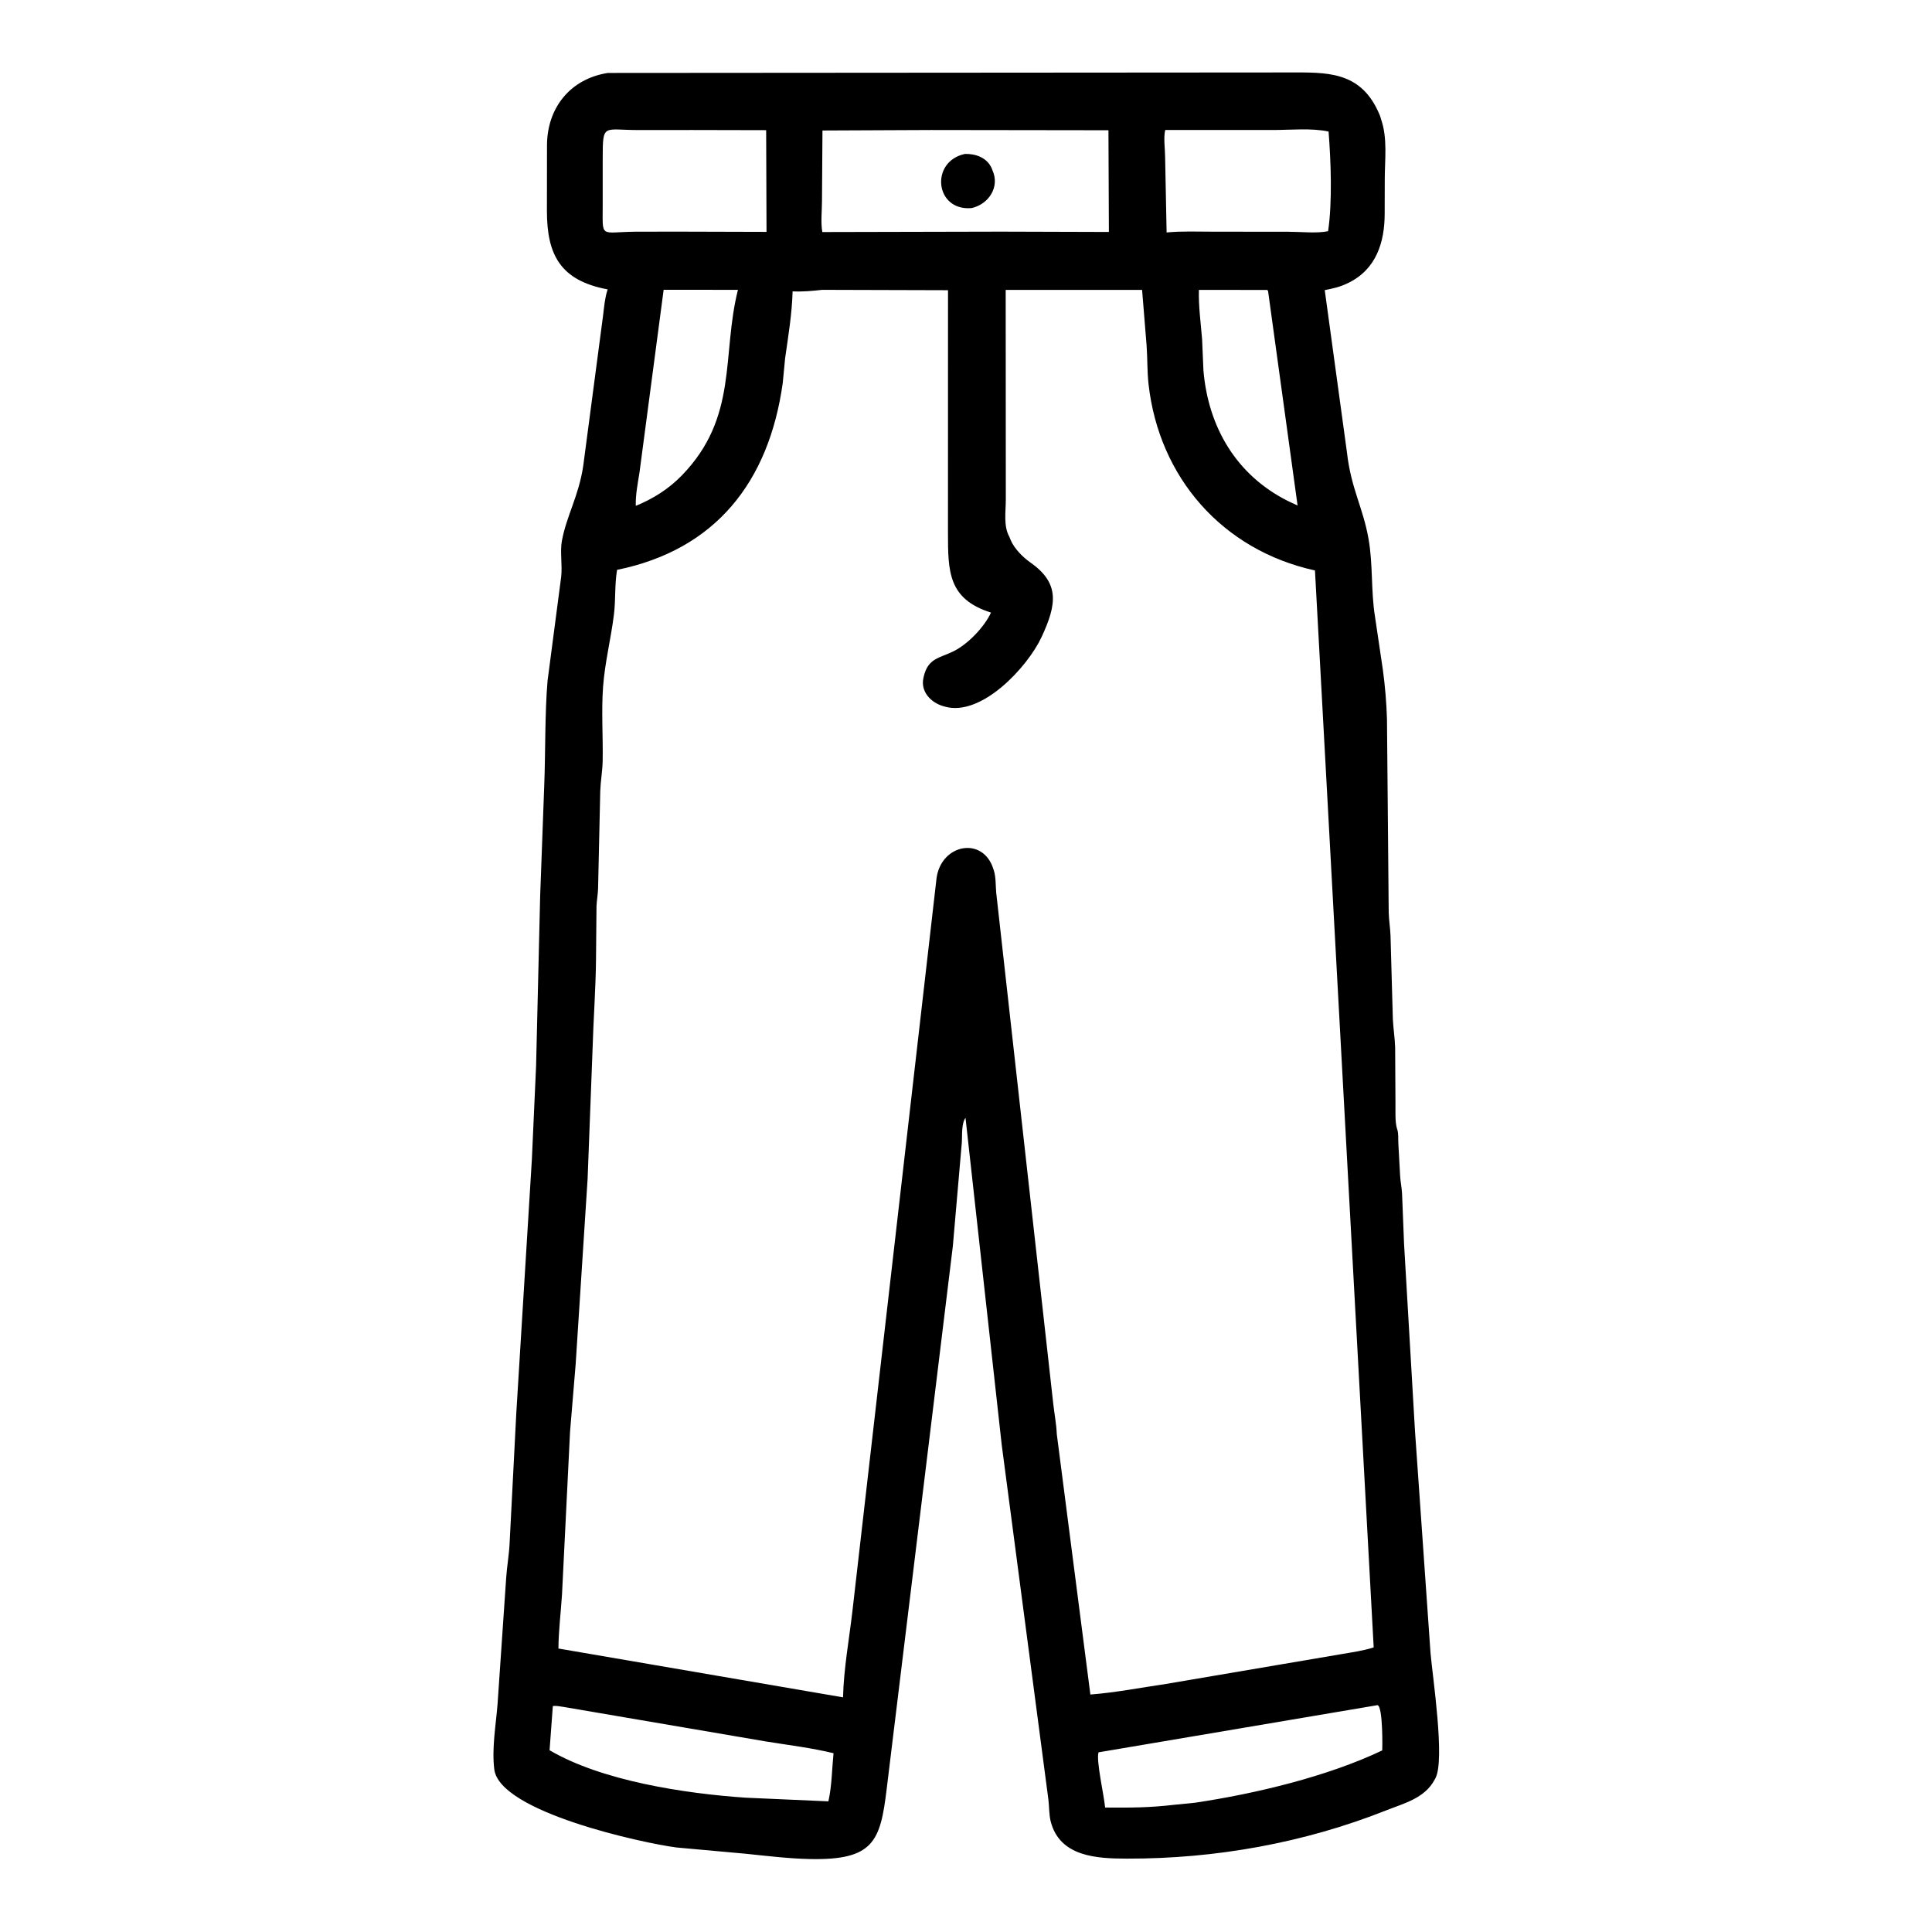 <svg width="48" height="48" viewBox="0 0 48 48" fill="none" xmlns="http://www.w3.org/2000/svg">
<path d="M24.888 35.901L23.988 27.773C23.884 27.907 23.907 28.218 23.897 28.377L23.673 30.961L22.03 44.442C21.873 45.741 21.713 46.224 20.107 46.187C19.582 46.175 19.052 46.11 18.53 46.056L16.806 45.9C15.991 45.795 12.406 45.023 12.28 43.956C12.216 43.422 12.321 42.863 12.362 42.332L12.576 39.2C12.595 38.905 12.651 38.615 12.662 38.321L12.827 35.112L13.214 28.809L13.319 26.479L13.42 22.266L13.521 19.527C13.555 18.675 13.534 17.724 13.604 16.913L13.943 14.325C13.974 14.041 13.911 13.705 13.959 13.444C14.073 12.817 14.376 12.331 14.489 11.583L14.985 7.825C15.01 7.621 15.026 7.417 15.088 7.219L15.098 7.19C13.908 6.968 13.59 6.316 13.588 5.245L13.59 3.607C13.594 2.689 14.158 1.96 15.103 1.812L32.059 1.8C32.943 1.8 33.769 1.765 34.231 2.751L34.243 2.778C34.266 2.827 34.287 2.873 34.302 2.925L34.313 2.965C34.477 3.437 34.404 3.969 34.404 4.46L34.402 5.315C34.4 6.024 34.19 6.697 33.49 7.033L33.457 7.048C33.283 7.132 33.102 7.171 32.913 7.208L33.464 11.235C33.567 12.145 33.86 12.595 34 13.383C34.115 14.03 34.057 14.68 34.163 15.331L34.357 16.641C34.411 17.032 34.447 17.468 34.459 17.866L34.502 22.669C34.507 22.863 34.54 23.053 34.547 23.245L34.605 25.32C34.617 25.556 34.655 25.792 34.662 26.028L34.67 27.429C34.673 27.614 34.656 27.86 34.707 28.038L34.715 28.061C34.749 28.166 34.735 28.305 34.742 28.416L34.785 29.202C34.792 29.351 34.824 29.492 34.833 29.639L34.883 30.894L35.155 35.551L35.541 41.069C35.591 41.652 35.906 43.723 35.663 44.179L35.643 44.215C35.398 44.678 34.885 44.801 34.435 44.98C32.392 45.79 30.189 46.183 27.994 46.177C27.257 46.175 26.332 46.135 26.105 45.256C26.061 45.084 26.069 44.888 26.047 44.71L24.888 35.901ZM17.204 3.23L15.883 3.231C14.986 3.234 14.976 3.049 14.974 3.925L14.974 5.078C14.976 5.939 14.887 5.766 15.795 5.756L16.91 5.755L19.044 5.761L19.035 3.234L17.204 3.23ZM23.134 3.23L20.434 3.242L20.422 4.993C20.422 5.231 20.387 5.534 20.431 5.765L24.866 5.755L27.55 5.763L27.539 3.236L23.134 3.23ZM28.95 3.229C28.903 3.426 28.946 3.689 28.947 3.901L28.984 5.775C29.363 5.739 29.757 5.756 30.139 5.756L32.025 5.758C32.324 5.758 32.706 5.803 32.996 5.744C33.105 5.012 33.065 3.992 33.008 3.268C32.58 3.177 32.066 3.23 31.626 3.23L28.95 3.229ZM16.488 7.2L15.889 11.731C15.847 12.003 15.787 12.292 15.796 12.568C16.229 12.39 16.609 12.151 16.937 11.815C18.35 10.361 17.923 8.834 18.334 7.201L16.488 7.2ZM20.429 7.201C20.181 7.228 19.941 7.251 19.692 7.239C19.677 7.795 19.584 8.351 19.506 8.901L19.447 9.516C19.102 11.985 17.768 13.661 15.331 14.158C15.269 14.522 15.298 14.893 15.254 15.259C15.181 15.86 15.026 16.463 14.983 17.066C14.939 17.673 14.984 18.298 14.973 18.908C14.968 19.157 14.922 19.402 14.913 19.651L14.859 22.078C14.854 22.223 14.827 22.365 14.82 22.509L14.808 23.792C14.803 24.54 14.743 25.325 14.721 26.089L14.599 29.289L14.302 33.895L14.163 35.567L13.963 39.613C13.935 40.06 13.877 40.51 13.874 40.957L20.945 42.17C20.962 41.458 21.096 40.737 21.178 40.029L23.269 21.812C23.39 20.962 24.431 20.771 24.682 21.598L24.693 21.63C24.744 21.794 24.735 21.999 24.75 22.172L26.167 34.868C26.196 35.124 26.244 35.373 26.256 35.632L27.09 42.1C27.717 42.052 28.346 41.928 28.969 41.837L33.347 41.093C33.61 41.047 33.874 41.012 34.129 40.929L32.67 14.173C30.368 13.667 28.795 11.863 28.535 9.543C28.5 9.228 28.51 8.902 28.487 8.584L28.375 7.203H24.986L24.989 12.405C24.99 12.699 24.926 13.071 25.077 13.336L25.111 13.42C25.202 13.631 25.407 13.839 25.593 13.97C26.328 14.485 26.262 15.004 25.875 15.832C25.528 16.575 24.382 17.815 23.473 17.555L23.433 17.544C23.123 17.453 22.865 17.179 22.943 16.84L22.951 16.804C23.059 16.352 23.339 16.352 23.685 16.183C24.045 16.007 24.454 15.581 24.621 15.22C23.551 14.881 23.553 14.194 23.552 13.224L23.553 7.21L20.429 7.201ZM29.786 7.202C29.776 7.617 29.833 8.024 29.866 8.431L29.899 9.202C30.017 10.607 30.713 11.8 31.992 12.444L32.238 12.559L31.51 7.269C31.506 7.225 31.511 7.242 31.486 7.204L29.786 7.202ZM34.224 42.364L27.293 43.536C27.227 43.732 27.433 44.619 27.456 44.908C28.126 44.912 28.541 44.913 29.197 44.837L29.683 44.789C31.186 44.566 32.987 44.135 34.34 43.489C34.346 43.481 34.363 42.397 34.224 42.364ZM13.735 42.387L13.654 43.484C14.949 44.244 16.997 44.559 18.525 44.663L20.581 44.754C20.668 44.371 20.669 43.951 20.709 43.558C20.161 43.425 19.592 43.357 19.035 43.267L14.014 42.41C13.927 42.398 13.82 42.373 13.735 42.387Z" fill="black"/>
<path d="M24.145 5.169C23.227 5.257 23.097 4.009 23.975 3.824C24.247 3.819 24.526 3.917 24.642 4.189L24.657 4.23C24.844 4.639 24.572 5.067 24.145 5.169Z" fill="black"/>
</svg>
